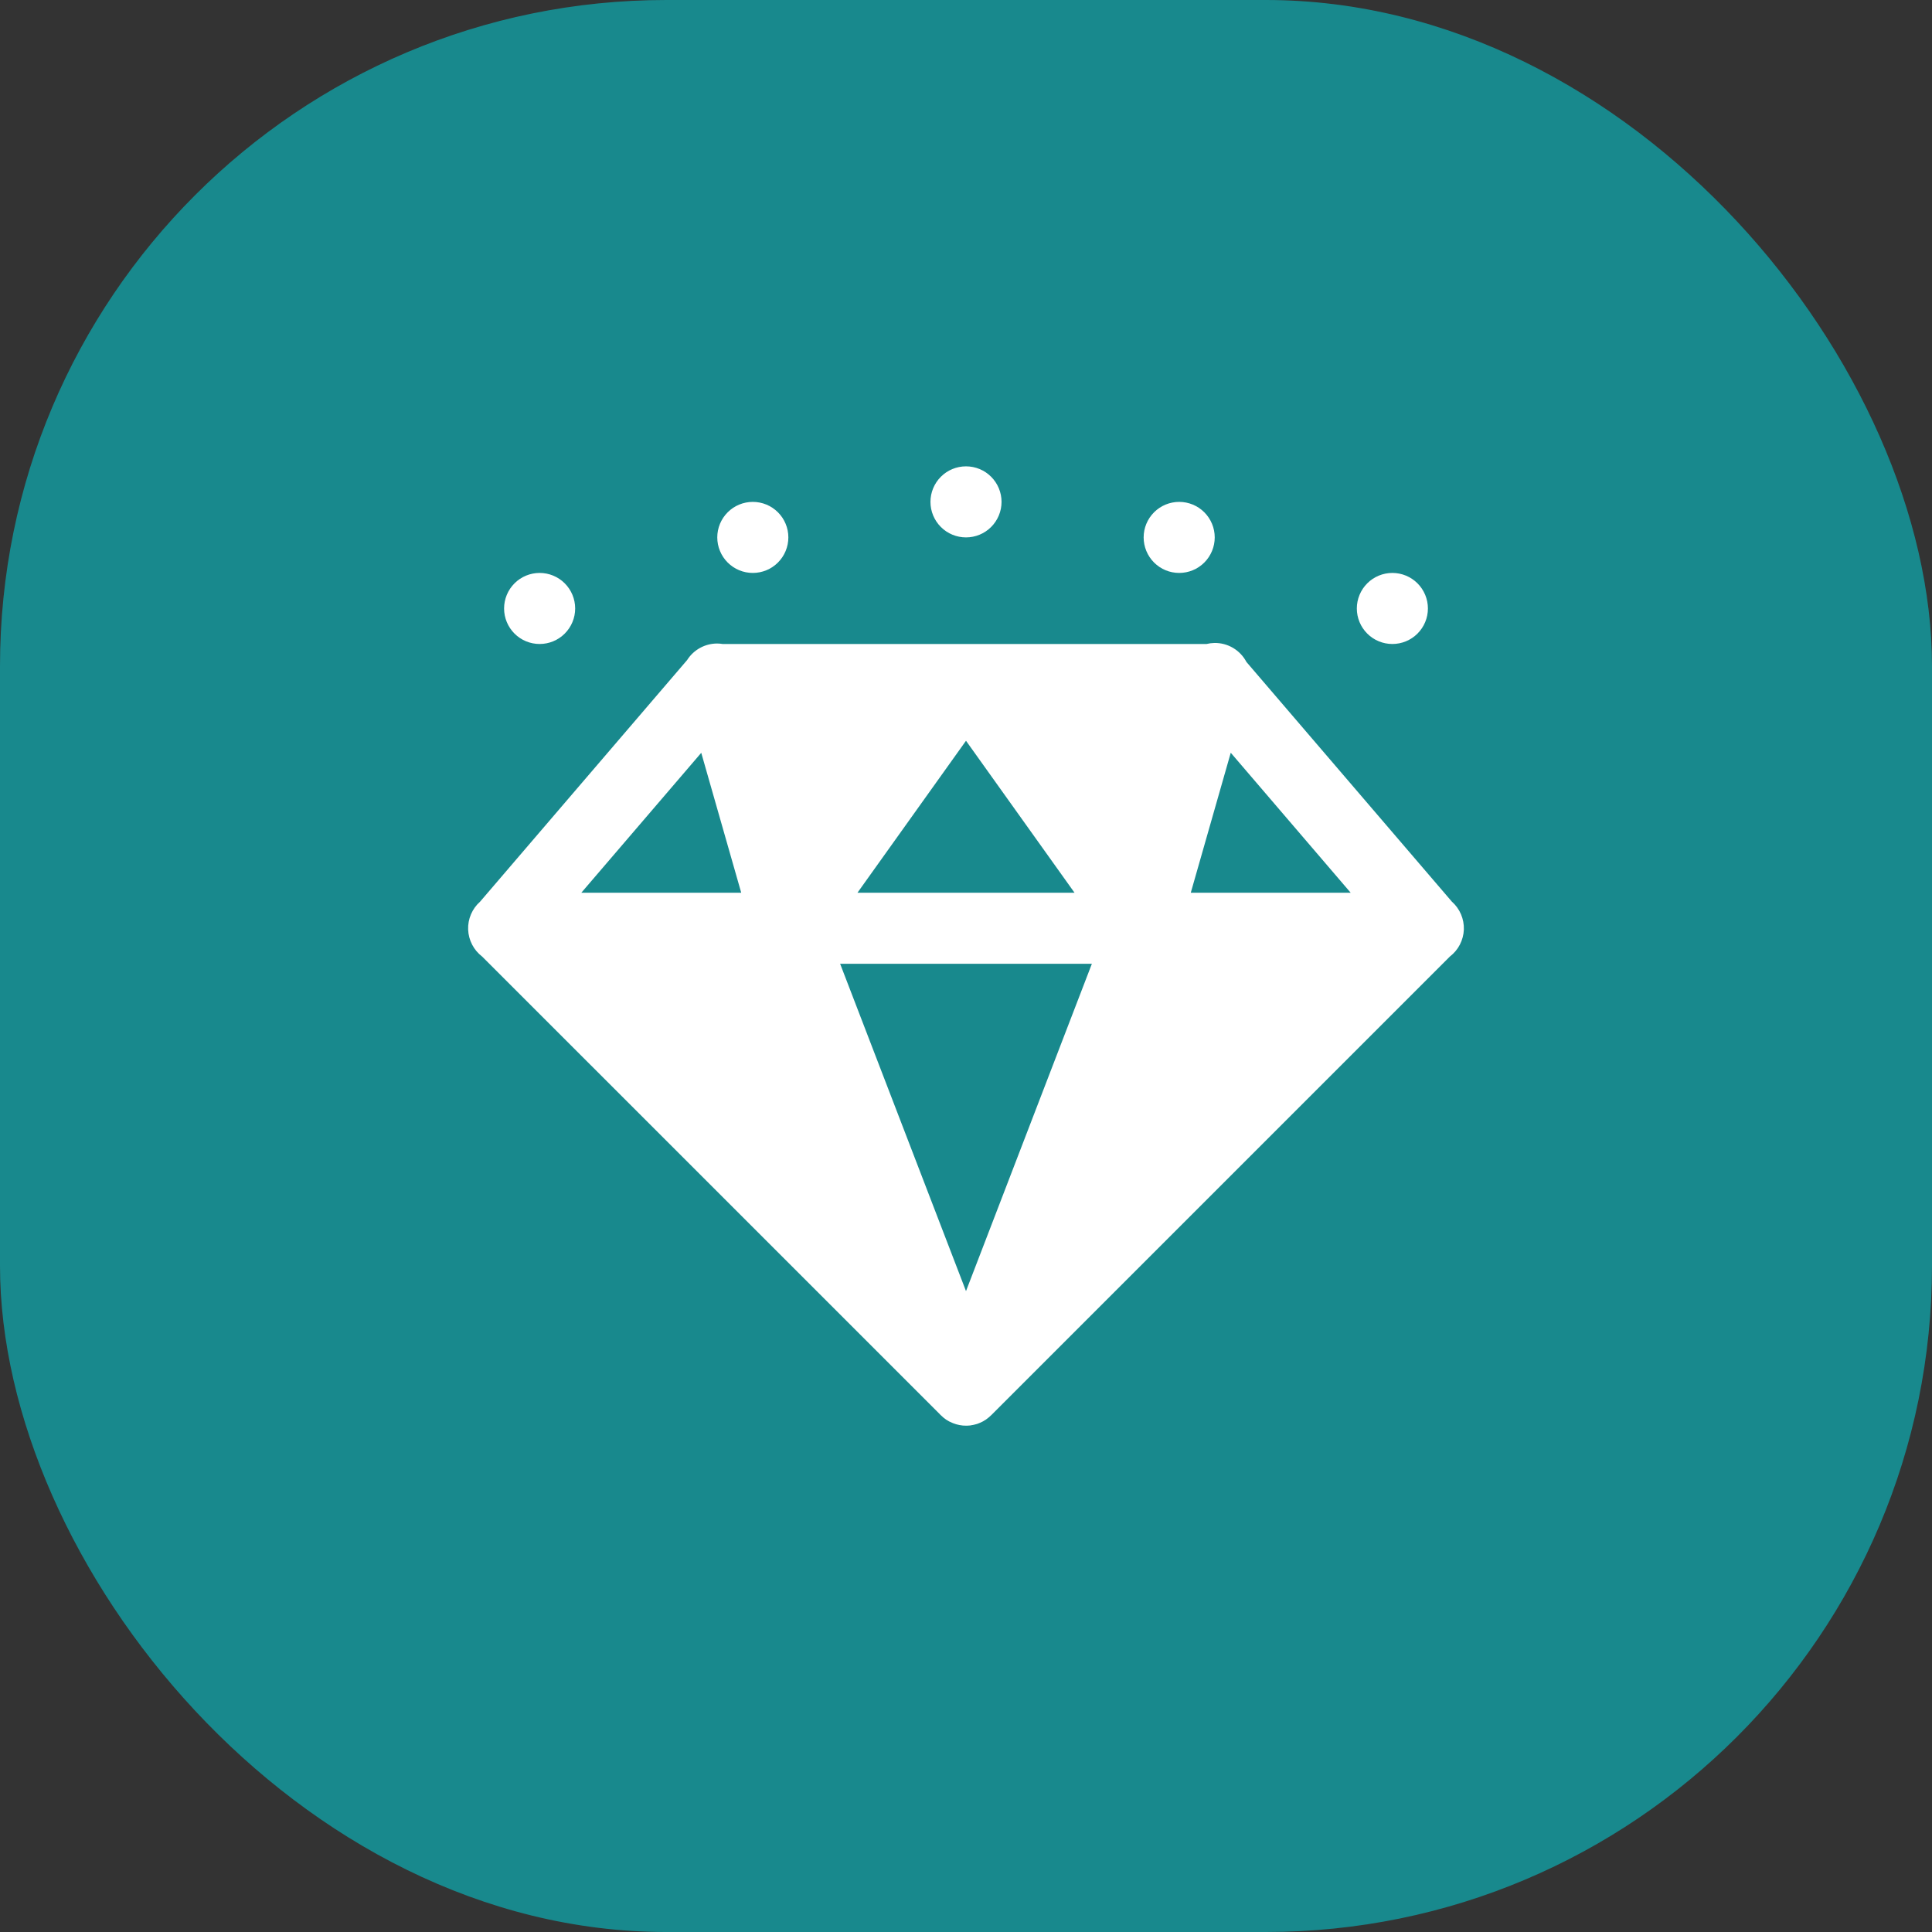 <svg width="58" height="58" viewBox="0 0 58 58" fill="none" xmlns="http://www.w3.org/2000/svg">
<rect x="0" y="0" width="58" height="58" fill="#333333" stroke="none"/>
<rect width="58" height="58" rx="20" fill="#18898D"/>
<g clip-path="url(#clip0)">
<path d="M29 14C28.717 14 28.446 14.112 28.246 14.312C28.046 14.512 27.933 14.784 27.933 15.067C27.933 15.35 28.046 15.621 28.246 15.821C28.446 16.021 28.717 16.133 29 16.133C29.283 16.133 29.554 16.021 29.754 15.821C29.954 15.621 30.067 15.35 30.067 15.067C30.067 14.784 29.954 14.512 29.754 14.312C29.554 14.112 29.283 14 29 14V14ZM22.6 15.067C22.317 15.067 22.046 15.179 21.846 15.379C21.646 15.579 21.533 15.85 21.533 16.133C21.533 16.416 21.646 16.688 21.846 16.888C22.046 17.088 22.317 17.2 22.6 17.2C22.883 17.2 23.154 17.088 23.354 16.888C23.554 16.688 23.667 16.416 23.667 16.133C23.667 15.85 23.554 15.579 23.354 15.379C23.154 15.179 22.883 15.067 22.6 15.067ZM35.4 15.067C35.117 15.067 34.846 15.179 34.646 15.379C34.446 15.579 34.333 15.85 34.333 16.133C34.333 16.416 34.446 16.688 34.646 16.888C34.846 17.088 35.117 17.2 35.4 17.2C35.683 17.2 35.954 17.088 36.154 16.888C36.354 16.688 36.467 16.416 36.467 16.133C36.467 15.85 36.354 15.579 36.154 15.379C35.954 15.179 35.683 15.067 35.4 15.067ZM16.2 17.2C15.917 17.2 15.646 17.312 15.446 17.512C15.246 17.712 15.133 17.984 15.133 18.267C15.133 18.55 15.246 18.821 15.446 19.021C15.646 19.221 15.917 19.333 16.2 19.333C16.483 19.333 16.754 19.221 16.954 19.021C17.154 18.821 17.267 18.55 17.267 18.267C17.267 17.984 17.154 17.712 16.954 17.512C16.754 17.312 16.483 17.2 16.2 17.2ZM41.8 17.2C41.517 17.2 41.246 17.312 41.046 17.512C40.846 17.712 40.733 17.984 40.733 18.267C40.733 18.55 40.846 18.821 41.046 19.021C41.246 19.221 41.517 19.333 41.8 19.333C42.083 19.333 42.354 19.221 42.554 19.021C42.754 18.821 42.867 18.55 42.867 18.267C42.867 17.984 42.754 17.712 42.554 17.512C42.354 17.312 42.083 17.2 41.8 17.2ZM36.456 19.302C36.377 19.304 36.298 19.314 36.221 19.333H21.696C21.643 19.324 21.589 19.32 21.535 19.319C21.354 19.318 21.176 19.363 21.017 19.45C20.858 19.537 20.724 19.663 20.627 19.817L14.412 27.069C14.294 27.173 14.201 27.303 14.139 27.448C14.077 27.593 14.048 27.75 14.054 27.907C14.06 28.065 14.101 28.219 14.174 28.359C14.246 28.499 14.349 28.621 14.475 28.717L28.221 42.462C28.224 42.467 28.228 42.471 28.231 42.475L28.246 42.487C28.296 42.538 28.351 42.583 28.41 42.623C28.413 42.624 28.416 42.626 28.419 42.627C28.444 42.644 28.471 42.66 28.498 42.675C28.503 42.677 28.509 42.679 28.515 42.681C28.637 42.745 28.771 42.783 28.908 42.796C28.944 42.799 28.98 42.8 29.017 42.8C29.031 42.8 29.044 42.799 29.058 42.798C29.076 42.797 29.095 42.796 29.113 42.794C29.116 42.794 29.119 42.794 29.123 42.794C29.129 42.792 29.135 42.791 29.142 42.79C29.17 42.786 29.199 42.781 29.227 42.775C29.255 42.769 29.283 42.762 29.31 42.754C29.317 42.752 29.324 42.75 29.331 42.748C29.339 42.745 29.347 42.742 29.354 42.74C29.413 42.719 29.47 42.693 29.525 42.663C29.526 42.662 29.526 42.661 29.527 42.66C29.551 42.647 29.575 42.632 29.598 42.617C29.604 42.613 29.609 42.608 29.615 42.604C29.664 42.569 29.711 42.53 29.754 42.487L29.762 42.481C29.767 42.476 29.772 42.47 29.777 42.465L43.527 28.715C43.652 28.619 43.755 28.497 43.827 28.357C43.899 28.217 43.94 28.063 43.946 27.906C43.951 27.749 43.922 27.592 43.86 27.447C43.798 27.302 43.705 27.173 43.587 27.069L37.419 19.873C37.327 19.698 37.188 19.552 37.018 19.451C36.848 19.35 36.654 19.299 36.456 19.302ZM29 22.238L32.258 26.8H25.742L29 22.238ZM36.948 22.598L40.548 26.8H35.748L36.948 22.598ZM21.052 22.6L22.252 26.8H17.452L21.052 22.6ZM25.221 28.933H32.779L29 38.76L25.221 28.933Z" fill="white"/>
</g>
<defs>
<clipPath id="clip0">
<rect width="32" height="32" fill="white" transform="translate(13 14)"/>
</clipPath>
</defs>
</svg>
